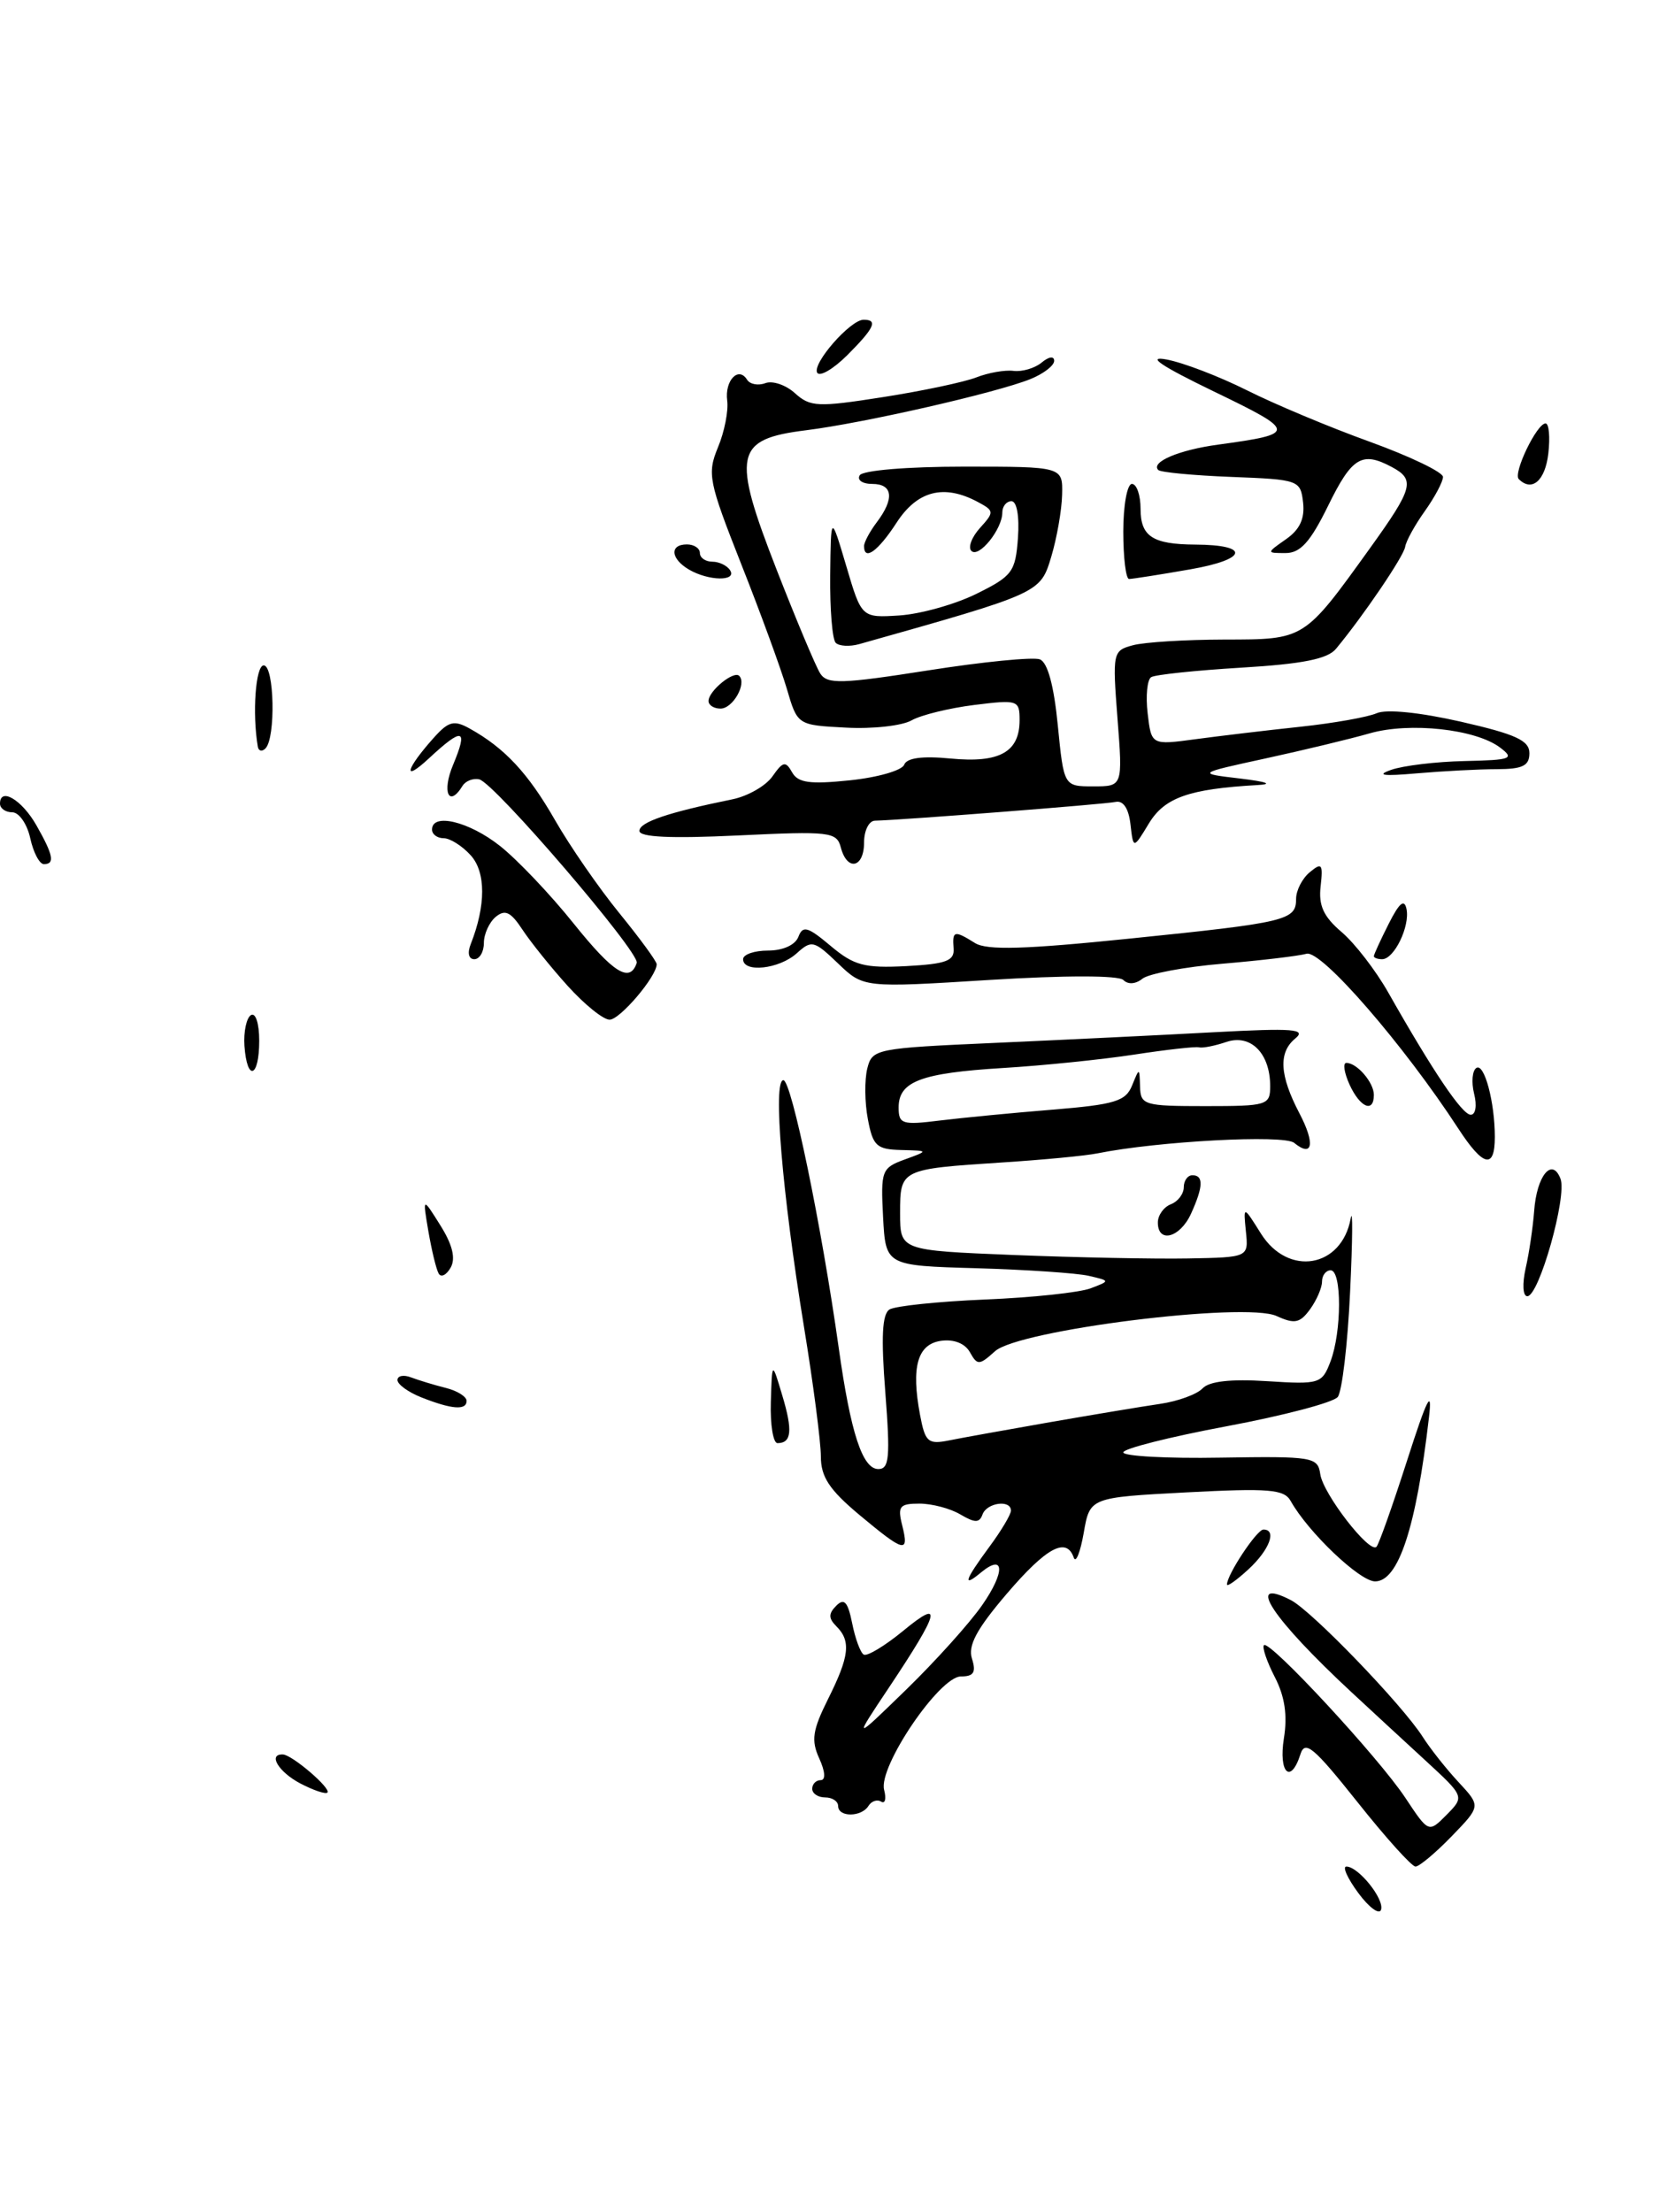 <?xml version="1.0" encoding="UTF-8" standalone="no"?>
<!DOCTYPE svg PUBLIC "-//W3C//DTD SVG 1.1//EN" "http://www.w3.org/Graphics/SVG/1.1/DTD/svg11.dtd" >
<svg xmlns="http://www.w3.org/2000/svg" xmlns:xlink="http://www.w3.org/1999/xlink" version="1.1" viewBox="0 0 192 256">
 <g >
 <path fill="currentColor"
d=" M 157.20 219.06 C 155.96 217.38 155.33 216.00 155.82 216.00 C 157.21 216.00 160.24 219.77 159.83 221.00 C 159.63 221.61 158.44 220.74 157.20 219.06 Z  M 157.08 208.51 C 152.04 202.18 151.03 201.33 150.50 203.01 C 149.37 206.55 147.95 205.15 148.59 201.15 C 149.02 198.49 148.69 196.30 147.53 194.06 C 146.61 192.27 146.05 190.62 146.28 190.38 C 146.92 189.74 159.58 203.40 162.66 208.07 C 165.34 212.11 165.34 212.11 167.42 210.01 C 169.50 207.90 169.50 207.90 164.94 203.70 C 162.43 201.39 158.60 197.86 156.44 195.85 C 147.24 187.31 144.00 182.40 149.38 185.16 C 151.80 186.39 162.27 197.25 164.66 201.00 C 165.54 202.38 167.41 204.74 168.82 206.25 C 171.38 209.01 171.38 209.01 168.00 212.50 C 166.13 214.43 164.25 216.00 163.82 216.00 C 163.38 216.00 160.35 212.63 157.08 208.51 Z  M 97.00 209.00 C 97.00 208.45 96.33 208.00 95.50 208.00 C 94.67 208.00 94.00 207.55 94.00 207.00 C 94.00 206.45 94.44 206.00 94.98 206.00 C 95.57 206.00 95.51 205.01 94.81 203.48 C 93.86 201.39 94.03 200.23 95.83 196.62 C 98.30 191.68 98.51 189.91 96.80 188.20 C 95.87 187.27 95.87 186.73 96.79 185.81 C 97.70 184.90 98.12 185.36 98.62 187.83 C 98.97 189.60 99.57 191.24 99.96 191.47 C 100.34 191.71 102.40 190.47 104.53 188.72 C 109.17 184.89 108.78 186.44 102.89 195.27 C 98.73 201.50 98.73 201.50 104.90 195.50 C 108.29 192.20 112.25 187.80 113.68 185.73 C 116.36 181.88 116.26 179.71 113.52 181.98 C 111.34 183.79 111.64 182.88 114.50 179.00 C 115.88 177.14 117.00 175.25 117.00 174.81 C 117.00 173.51 114.21 173.88 113.71 175.25 C 113.35 176.25 112.84 176.25 111.14 175.25 C 109.98 174.56 107.85 174.00 106.41 174.00 C 104.11 174.00 103.86 174.31 104.41 176.50 C 105.24 179.81 104.69 179.67 99.44 175.29 C 95.98 172.39 95.00 170.91 95.00 168.54 C 95.00 166.87 94.12 160.10 93.04 153.50 C 90.51 137.99 89.43 125.00 90.66 125.00 C 91.60 125.00 95.07 141.78 97.07 156.00 C 98.45 165.84 99.82 170.00 101.65 170.00 C 102.92 170.00 103.04 168.65 102.46 161.13 C 101.96 154.72 102.09 152.06 102.95 151.53 C 103.60 151.13 108.58 150.61 114.02 150.38 C 119.46 150.16 124.94 149.57 126.21 149.09 C 128.50 148.22 128.50 148.22 126.00 147.64 C 124.62 147.32 118.78 146.93 113.00 146.76 C 102.50 146.46 102.50 146.46 102.20 140.83 C 101.92 135.46 102.04 135.15 104.70 134.18 C 107.50 133.16 107.50 133.16 104.30 133.08 C 101.45 133.01 101.02 132.61 100.44 129.51 C 100.07 127.59 100.05 124.96 100.37 123.66 C 100.94 121.37 101.32 121.30 115.23 120.68 C 123.08 120.33 134.45 119.78 140.50 119.45 C 149.70 118.96 151.24 119.08 149.90 120.18 C 147.93 121.80 148.09 124.45 150.39 128.84 C 152.23 132.35 151.93 134.01 149.77 132.25 C 148.59 131.28 133.99 132.06 127.00 133.47 C 125.62 133.75 120.67 134.22 116.00 134.52 C 104.20 135.29 104.17 135.30 104.17 140.39 C 104.17 144.70 104.17 144.70 117.33 145.23 C 124.58 145.52 133.65 145.70 137.50 145.63 C 144.50 145.50 144.50 145.50 144.19 142.50 C 143.89 139.50 143.89 139.50 145.93 142.75 C 149.08 147.77 155.27 146.73 156.32 141.00 C 156.57 139.62 156.54 143.45 156.25 149.50 C 155.97 155.55 155.32 161.02 154.82 161.66 C 154.31 162.30 148.52 163.82 141.95 165.05 C 135.38 166.28 130.00 167.64 130.00 168.07 C 130.00 168.51 135.06 168.79 141.25 168.68 C 151.98 168.51 152.51 168.60 152.80 170.60 C 153.13 172.88 158.49 179.81 159.30 179.00 C 159.58 178.72 161.17 174.22 162.85 169.00 C 165.17 161.77 165.78 160.58 165.38 164.00 C 163.90 176.76 161.85 183.00 159.14 183.00 C 157.37 183.00 151.39 177.31 149.37 173.69 C 148.61 172.34 146.86 172.20 137.31 172.70 C 126.13 173.29 126.13 173.29 125.42 177.40 C 125.02 179.65 124.51 180.94 124.27 180.25 C 123.42 177.81 121.10 179.07 116.50 184.45 C 113.02 188.53 112.00 190.43 112.49 191.95 C 112.99 193.53 112.69 194.00 111.21 194.00 C 108.72 194.00 101.63 204.46 102.32 207.12 C 102.59 208.15 102.44 208.77 101.98 208.49 C 101.52 208.20 100.86 208.42 100.51 208.98 C 99.70 210.29 97.00 210.31 97.00 209.00 Z  M 121.50 164.58 C 126.45 163.72 132.19 162.76 134.25 162.46 C 136.32 162.16 138.53 161.35 139.17 160.67 C 139.94 159.84 142.44 159.56 146.64 159.83 C 152.73 160.22 153.00 160.13 153.98 157.55 C 155.29 154.11 155.30 147.00 154.00 147.00 C 153.45 147.00 153.00 147.59 153.00 148.31 C 153.00 149.03 152.37 150.47 151.61 151.52 C 150.44 153.12 149.82 153.24 147.74 152.29 C 144.09 150.63 117.87 153.90 115.15 156.37 C 113.33 158.01 113.11 158.02 112.25 156.48 C 111.68 155.46 110.39 154.95 108.91 155.16 C 106.18 155.55 105.43 158.17 106.48 163.74 C 107.07 166.88 107.40 167.17 109.82 166.69 C 111.29 166.39 116.55 165.45 121.50 164.58 Z  M 121.83 128.41 C 129.03 127.82 130.28 127.44 131.02 125.61 C 131.87 123.52 131.87 123.52 131.94 125.75 C 132.00 127.88 132.41 128.00 139.50 128.00 C 146.67 128.00 147.00 127.90 147.00 125.69 C 147.00 121.89 144.75 119.62 141.92 120.58 C 140.59 121.03 139.17 121.31 138.76 121.20 C 138.35 121.09 134.98 121.47 131.26 122.04 C 127.54 122.61 120.71 123.31 116.08 123.59 C 106.57 124.17 104.00 125.15 104.00 128.16 C 104.00 130.08 104.41 130.21 108.75 129.67 C 111.36 129.35 117.25 128.78 121.83 128.41 Z  M 34.75 206.38 C 32.23 205.05 30.97 202.95 32.75 203.03 C 33.82 203.08 38.36 206.97 37.89 207.44 C 37.68 207.65 36.26 207.17 34.75 206.38 Z  M 142.00 183.36 C 142.00 182.22 145.46 177.00 146.22 177.00 C 147.80 177.00 146.93 179.34 144.50 181.59 C 143.12 182.86 142.00 183.66 142.00 183.36 Z  M 89.21 162.25 C 89.35 157.50 89.35 157.50 90.54 161.50 C 91.76 165.56 91.61 167.00 89.98 167.00 C 89.48 167.00 89.13 164.86 89.21 162.25 Z  M 48.75 161.70 C 47.24 161.10 46.00 160.20 46.00 159.70 C 46.00 159.20 46.72 159.06 47.59 159.40 C 48.47 159.73 50.27 160.28 51.59 160.61 C 52.92 160.94 54.00 161.62 54.00 162.11 C 54.00 163.23 52.28 163.10 48.75 161.70 Z  M 176.57 146.75 C 176.98 144.96 177.41 142.00 177.55 140.16 C 177.84 136.05 179.63 133.87 180.60 136.41 C 181.38 138.44 178.12 150.00 176.76 150.00 C 176.24 150.00 176.16 148.59 176.57 146.75 Z  M 50.77 147.38 C 50.49 146.90 49.96 144.70 49.58 142.50 C 48.90 138.50 48.90 138.50 50.97 141.81 C 52.37 144.04 52.75 145.62 52.16 146.68 C 51.67 147.55 51.05 147.86 50.77 147.38 Z  M 134.00 141.47 C 134.00 140.63 134.68 139.68 135.50 139.36 C 136.32 139.05 137.00 138.16 137.00 137.39 C 137.00 136.63 137.45 136.00 138.00 136.00 C 139.31 136.00 139.26 137.33 137.84 140.45 C 136.57 143.24 134.00 143.92 134.00 141.47 Z  M 168.80 130.64 C 162.46 120.90 152.91 109.89 151.21 110.37 C 150.27 110.63 145.90 111.15 141.50 111.52 C 137.10 111.89 132.92 112.68 132.21 113.26 C 131.43 113.89 130.55 113.95 130.01 113.41 C 129.47 112.86 123.25 112.86 114.52 113.40 C 99.93 114.31 99.93 114.31 96.98 111.48 C 94.20 108.82 93.93 108.76 92.19 110.33 C 90.17 112.15 86.00 112.60 86.00 111.00 C 86.00 110.45 87.30 110.00 88.89 110.00 C 90.61 110.00 92.03 109.36 92.40 108.41 C 92.91 107.07 93.48 107.23 96.13 109.46 C 98.83 111.73 100.03 112.05 104.88 111.80 C 109.52 111.55 110.48 111.19 110.36 109.75 C 110.20 107.69 110.44 107.63 112.84 109.13 C 114.21 109.99 118.62 109.86 130.80 108.61 C 148.93 106.76 150.00 106.50 150.00 104.02 C 150.00 103.04 150.71 101.65 151.59 100.93 C 152.98 99.77 153.13 99.97 152.84 102.56 C 152.58 104.78 153.17 106.07 155.27 107.86 C 156.79 109.15 159.22 112.30 160.67 114.86 C 165.85 124.00 169.22 129.00 170.21 129.00 C 170.78 129.00 170.95 127.93 170.60 126.56 C 170.27 125.22 170.39 123.88 170.87 123.58 C 171.79 123.01 173.00 127.55 173.00 131.57 C 173.00 135.33 171.67 135.04 168.80 130.64 Z  M 156.18 125.50 C 155.56 124.12 155.39 123.00 155.82 123.00 C 157.05 123.00 159.00 125.27 159.00 126.70 C 159.00 128.85 157.40 128.17 156.18 125.50 Z  M 28.29 121.03 C 28.18 119.40 28.52 117.80 29.04 117.47 C 29.58 117.14 30.00 118.43 30.00 120.44 C 30.00 124.73 28.59 125.22 28.29 121.03 Z  M 65.69 114.08 C 63.75 111.93 61.39 108.99 60.45 107.56 C 59.11 105.52 58.45 105.21 57.37 106.10 C 56.62 106.73 56.00 108.09 56.00 109.12 C 56.00 110.16 55.50 111.00 54.89 111.00 C 54.24 111.00 54.07 110.28 54.48 109.25 C 56.24 104.79 56.24 100.93 54.48 98.98 C 53.50 97.89 52.08 97.00 51.35 97.00 C 50.61 97.00 50.00 96.55 50.00 96.00 C 50.00 94.03 54.28 95.06 57.86 97.89 C 59.87 99.48 63.73 103.54 66.43 106.92 C 71.00 112.61 72.90 113.79 73.69 111.43 C 74.08 110.25 57.24 90.61 55.47 90.19 C 54.77 90.03 53.89 90.36 53.53 90.94 C 51.95 93.52 51.11 91.66 52.44 88.50 C 54.20 84.28 53.57 84.11 49.65 87.75 C 46.52 90.66 46.94 89.01 50.26 85.31 C 51.93 83.46 52.56 83.31 54.36 84.31 C 58.41 86.56 61.12 89.47 64.23 94.90 C 65.94 97.89 69.29 102.74 71.67 105.66 C 74.05 108.58 76.00 111.25 76.00 111.58 C 76.00 113.00 71.75 118.00 70.55 118.00 C 69.82 118.00 67.64 116.24 65.69 114.08 Z  M 159.00 110.65 C 159.00 110.46 159.77 108.78 160.72 106.90 C 161.95 104.46 162.53 103.98 162.78 105.20 C 163.19 107.20 161.35 111.00 159.96 111.00 C 159.43 111.00 159.00 110.84 159.00 110.65 Z  M 3.50 97.00 C 3.14 95.35 2.20 94.00 1.42 94.00 C 0.64 94.00 -0.00 93.55 -0.00 93.00 C -0.00 91.05 2.53 92.55 4.21 95.50 C 6.17 98.95 6.38 100.00 5.08 100.00 C 4.57 100.00 3.86 98.65 3.50 97.00 Z  M 97.31 98.07 C 96.83 96.26 96.07 96.17 85.40 96.68 C 77.61 97.05 74.00 96.88 74.00 96.15 C 74.00 95.14 77.30 94.02 84.75 92.50 C 86.54 92.14 88.63 90.94 89.40 89.84 C 90.62 88.10 90.92 88.04 91.67 89.37 C 92.35 90.59 93.71 90.78 98.35 90.30 C 101.56 89.97 104.38 89.16 104.64 88.50 C 104.95 87.70 106.74 87.46 110.04 87.78 C 115.68 88.32 118.00 87.03 118.00 83.34 C 118.00 81.02 117.81 80.95 112.75 81.58 C 109.86 81.94 106.60 82.74 105.50 83.36 C 104.40 83.99 100.98 84.37 97.89 84.20 C 92.29 83.91 92.29 83.91 91.06 79.70 C 90.38 77.39 88.01 70.90 85.78 65.27 C 82.01 55.71 81.83 54.83 83.09 51.77 C 83.84 49.98 84.32 47.54 84.16 46.35 C 83.86 44.03 85.47 42.34 86.46 43.94 C 86.79 44.47 87.74 44.65 88.57 44.34 C 89.40 44.02 90.94 44.54 92.00 45.50 C 93.77 47.10 94.64 47.14 102.22 45.95 C 106.77 45.24 111.62 44.21 113.00 43.67 C 114.38 43.13 116.31 42.79 117.31 42.92 C 118.30 43.04 119.77 42.61 120.56 41.95 C 121.39 41.26 122.00 41.18 122.00 41.76 C 122.00 42.31 120.76 43.26 119.25 43.87 C 115.29 45.46 100.01 48.95 93.29 49.79 C 85.01 50.82 84.65 52.52 89.91 66.00 C 92.17 71.78 94.42 77.15 94.93 77.94 C 95.74 79.20 97.39 79.15 107.41 77.58 C 113.76 76.58 119.58 76.01 120.34 76.30 C 121.24 76.64 121.97 79.32 122.42 83.92 C 123.12 91.00 123.12 91.00 126.53 91.00 C 129.94 91.00 129.94 91.00 129.33 83.15 C 128.74 75.50 128.79 75.29 131.11 74.67 C 132.43 74.31 137.19 74.02 141.71 74.01 C 151.04 74.00 150.89 74.09 158.60 63.37 C 163.55 56.48 163.81 55.50 161.07 54.04 C 157.63 52.20 156.46 52.90 153.72 58.50 C 151.65 62.72 150.50 64.00 148.79 64.00 C 146.55 64.00 146.55 64.00 148.83 62.40 C 150.43 61.29 151.02 60.01 150.81 58.15 C 150.51 55.56 150.32 55.49 142.52 55.19 C 138.14 55.02 134.33 54.66 134.05 54.39 C 133.14 53.47 136.46 52.06 141.00 51.45 C 150.13 50.20 150.11 49.95 140.50 45.31 C 134.36 42.34 132.61 41.16 135.00 41.60 C 136.93 41.96 141.10 43.56 144.28 45.15 C 147.46 46.75 153.87 49.44 158.53 51.12 C 163.19 52.81 167.00 54.64 167.00 55.19 C 167.00 55.74 166.06 57.51 164.91 59.13 C 163.75 60.75 162.72 62.62 162.62 63.29 C 162.44 64.40 157.78 71.27 154.61 75.09 C 153.64 76.26 150.73 76.84 143.68 77.26 C 138.40 77.58 133.70 78.07 133.23 78.36 C 132.77 78.64 132.58 80.53 132.82 82.55 C 133.25 86.23 133.25 86.23 138.37 85.54 C 141.19 85.16 146.65 84.51 150.50 84.10 C 154.35 83.69 158.33 82.98 159.34 82.53 C 160.45 82.04 164.34 82.44 169.09 83.52 C 175.44 84.97 177.00 85.69 177.00 87.16 C 177.00 88.62 176.22 89.00 173.25 89.01 C 171.19 89.01 167.03 89.23 164.00 89.49 C 160.06 89.84 159.21 89.72 161.00 89.09 C 162.38 88.60 166.20 88.14 169.50 88.07 C 174.92 87.95 175.32 87.80 173.61 86.51 C 170.79 84.37 163.15 83.54 158.53 84.86 C 156.31 85.50 150.90 86.80 146.50 87.76 C 138.50 89.50 138.50 89.50 143.50 90.09 C 146.65 90.47 147.39 90.75 145.50 90.85 C 137.61 91.30 134.79 92.29 132.97 95.28 C 131.16 98.27 131.16 98.27 130.83 95.38 C 130.62 93.55 129.99 92.61 129.11 92.80 C 127.86 93.07 104.35 94.90 101.25 94.97 C 100.56 94.99 100.00 96.12 100.00 97.50 C 100.00 100.45 98.04 100.86 97.31 98.07 Z  M 29.84 86.42 C 29.18 82.58 29.58 77.00 30.52 77.00 C 31.75 77.00 31.93 85.41 30.72 86.61 C 30.33 87.01 29.93 86.92 29.84 86.42 Z  M 82.00 81.12 C 82.00 79.96 84.91 77.58 85.55 78.21 C 86.45 79.12 84.81 82.00 83.39 82.00 C 82.63 82.00 82.00 81.61 82.00 81.12 Z  M 96.72 74.39 C 96.32 73.99 96.04 70.48 96.08 66.58 C 96.16 59.50 96.16 59.50 97.94 65.50 C 99.71 71.50 99.71 71.50 104.10 71.22 C 106.52 71.06 110.53 69.94 113.00 68.72 C 117.17 66.66 117.52 66.18 117.81 62.25 C 117.99 59.74 117.68 58.00 117.06 58.00 C 116.48 58.00 116.00 58.59 116.00 59.31 C 116.00 61.24 113.28 64.62 112.42 63.75 C 112.01 63.35 112.46 62.15 113.42 61.09 C 115.09 59.25 115.07 59.11 113.15 58.08 C 109.24 55.99 106.16 56.78 103.76 60.49 C 101.61 63.80 100.00 64.96 100.00 63.19 C 100.00 62.75 100.66 61.51 101.47 60.44 C 103.54 57.70 103.34 56.00 100.94 56.00 C 99.81 56.00 99.16 55.55 99.50 55.00 C 99.85 54.43 105.01 54.00 111.56 54.00 C 123.00 54.00 123.00 54.00 122.92 57.25 C 122.88 59.04 122.31 62.27 121.66 64.44 C 120.39 68.64 120.44 68.62 99.47 74.53 C 98.35 74.85 97.12 74.78 96.72 74.39 Z  M 79.75 65.92 C 77.61 64.67 77.46 63.00 79.50 63.00 C 80.33 63.00 81.00 63.45 81.00 64.00 C 81.00 64.55 81.65 65.00 82.44 65.00 C 83.23 65.00 84.16 65.45 84.50 66.00 C 85.30 67.29 82.02 67.24 79.75 65.92 Z  M 130.00 61.50 C 130.00 58.48 130.45 56.00 131.00 56.00 C 131.55 56.00 132.00 57.30 132.00 58.89 C 132.00 62.08 133.40 62.99 138.33 63.02 C 144.73 63.05 144.41 64.72 137.78 65.88 C 134.24 66.50 131.04 67.00 130.67 67.00 C 130.30 67.00 130.00 64.53 130.00 61.50 Z  M 175.77 55.44 C 175.09 54.76 177.86 49.00 178.87 49.00 C 179.27 49.00 179.41 50.58 179.19 52.50 C 178.82 55.64 177.29 56.96 175.77 55.44 Z  M 94.58 43.14 C 93.95 42.10 98.41 37.00 99.95 37.00 C 101.64 37.00 101.19 37.96 98.07 41.09 C 96.45 42.70 94.89 43.62 94.58 43.14 Z "/>
</g>
</svg>